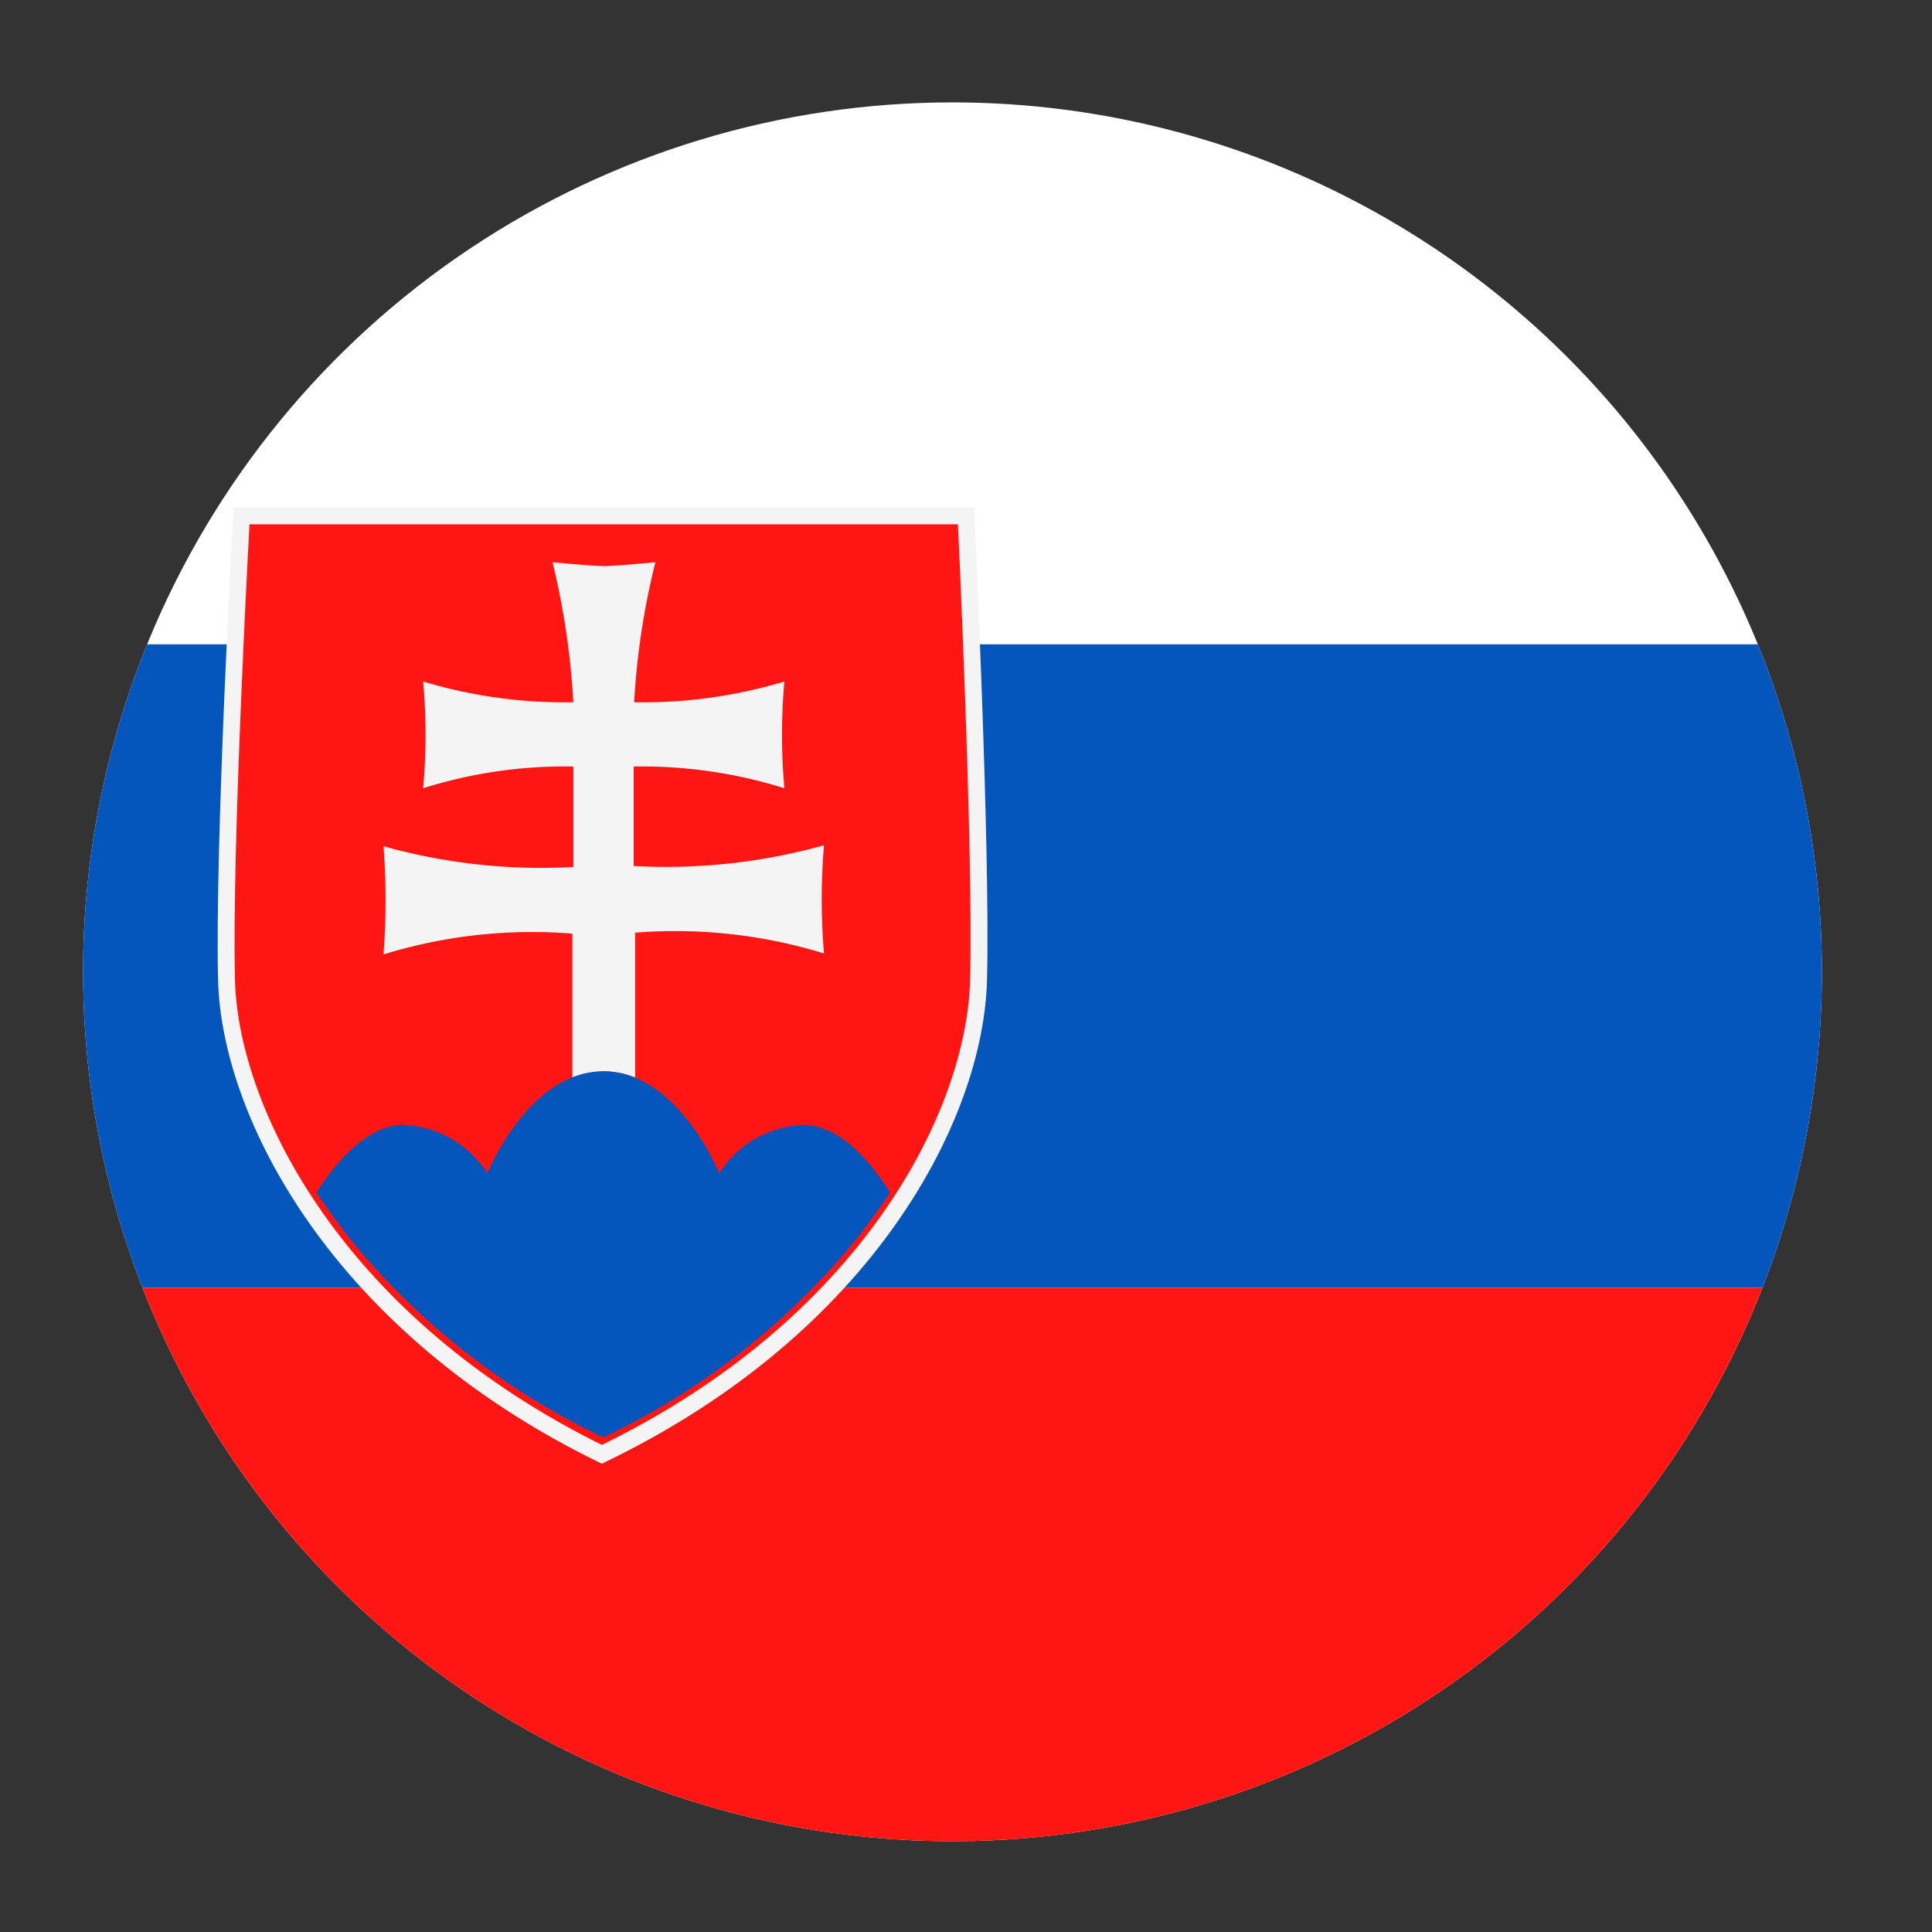 <svg id="Layer_1" data-name="Layer 1" xmlns="http://www.w3.org/2000/svg" xmlns:xlink="http://www.w3.org/1999/xlink" viewBox="0 0 40 40"><rect x="0" y="0" width="40" height="40" fill="#333333" stroke="none"/><defs><style>.cls-1{fill:none;}.cls-2{clip-path:url(#clip-path);}.cls-3{fill:#fff;}.cls-3,.cls-4,.cls-5,.cls-6,.cls-7{fill-rule:evenodd;}.cls-4{fill:#0456bd;}.cls-5,.cls-6{fill:#ff1612;}.cls-6{stroke:#f4f4f4;stroke-miterlimit:2.41;stroke-width:0.35px;}.cls-7{fill:#f4f4f4;}</style><clipPath id="clip-path"><path class="cls-1" d="M37.72,20.12a18,18,0,1,1-18-18A18,18,0,0,1,37.72,20.12Z"/></clipPath></defs><title>Slovakia</title><g class="cls-2"><polygon class="cls-3" points="1.52 1.33 20.05 1.33 38.58 1.33 38.58 38.92 20.05 38.92 1.52 38.92 1.52 1.33 1.52 1.33"/><polygon class="cls-4" points="38.42 26.66 38.42 13.34 1.08 13.34 1.08 26.66 38.42 26.66 38.42 26.66"/><polygon class="cls-5" points="1.08 39.99 38.42 39.99 38.42 26.66 1.08 26.66 1.08 39.99 1.08 39.99"/><path class="cls-6" d="M20,10.68s.33,6.84.26,9.61-2.27,7.15-7.8,9.82C7,27.44,4.76,23.05,4.69,20.29S5,10.68,5,10.68H20Z"/><path class="cls-7" d="M12.49,11.72c.25,0,1.08-.08,1.08-.08a15.48,15.48,0,0,0-.44,2.9,10.22,10.22,0,0,0,3.11-.43,12.42,12.42,0,0,0,0,2.21,9.85,9.85,0,0,0-3.12-.45v2.06a12.19,12.19,0,0,0,3.94-.43,13.49,13.49,0,0,0,0,2.24,10.48,10.48,0,0,0-3.91-.43v3a1.7,1.7,0,0,0-.64-.13h0a1.77,1.77,0,0,0-.66.15v-3a10.43,10.43,0,0,0-3.91.43,14.84,14.84,0,0,0,0-2.24,12.11,12.11,0,0,0,3.93.43V15.87a9.75,9.75,0,0,0-3.11.45,12.1,12.1,0,0,0,0-2.21,10.22,10.22,0,0,0,3.11.43,16,16,0,0,0-.43-2.9s.82.08,1.08.08h0Z"/><path class="cls-4" d="M18.43,24.69c-.35-.55-1-1.4-1.8-1.4a2.16,2.16,0,0,0-1.74,1s-.85-2.11-2.4-2.11-2.4,2.11-2.4,2.11a2.16,2.16,0,0,0-1.74-1c-.78,0-1.45.85-1.8,1.4.21.31.44.63.68.94a15.2,15.2,0,0,0,5.26,4.13,15.2,15.2,0,0,0,5.26-4.13c.24-.31.47-.63.68-.94Z"/></g></svg>